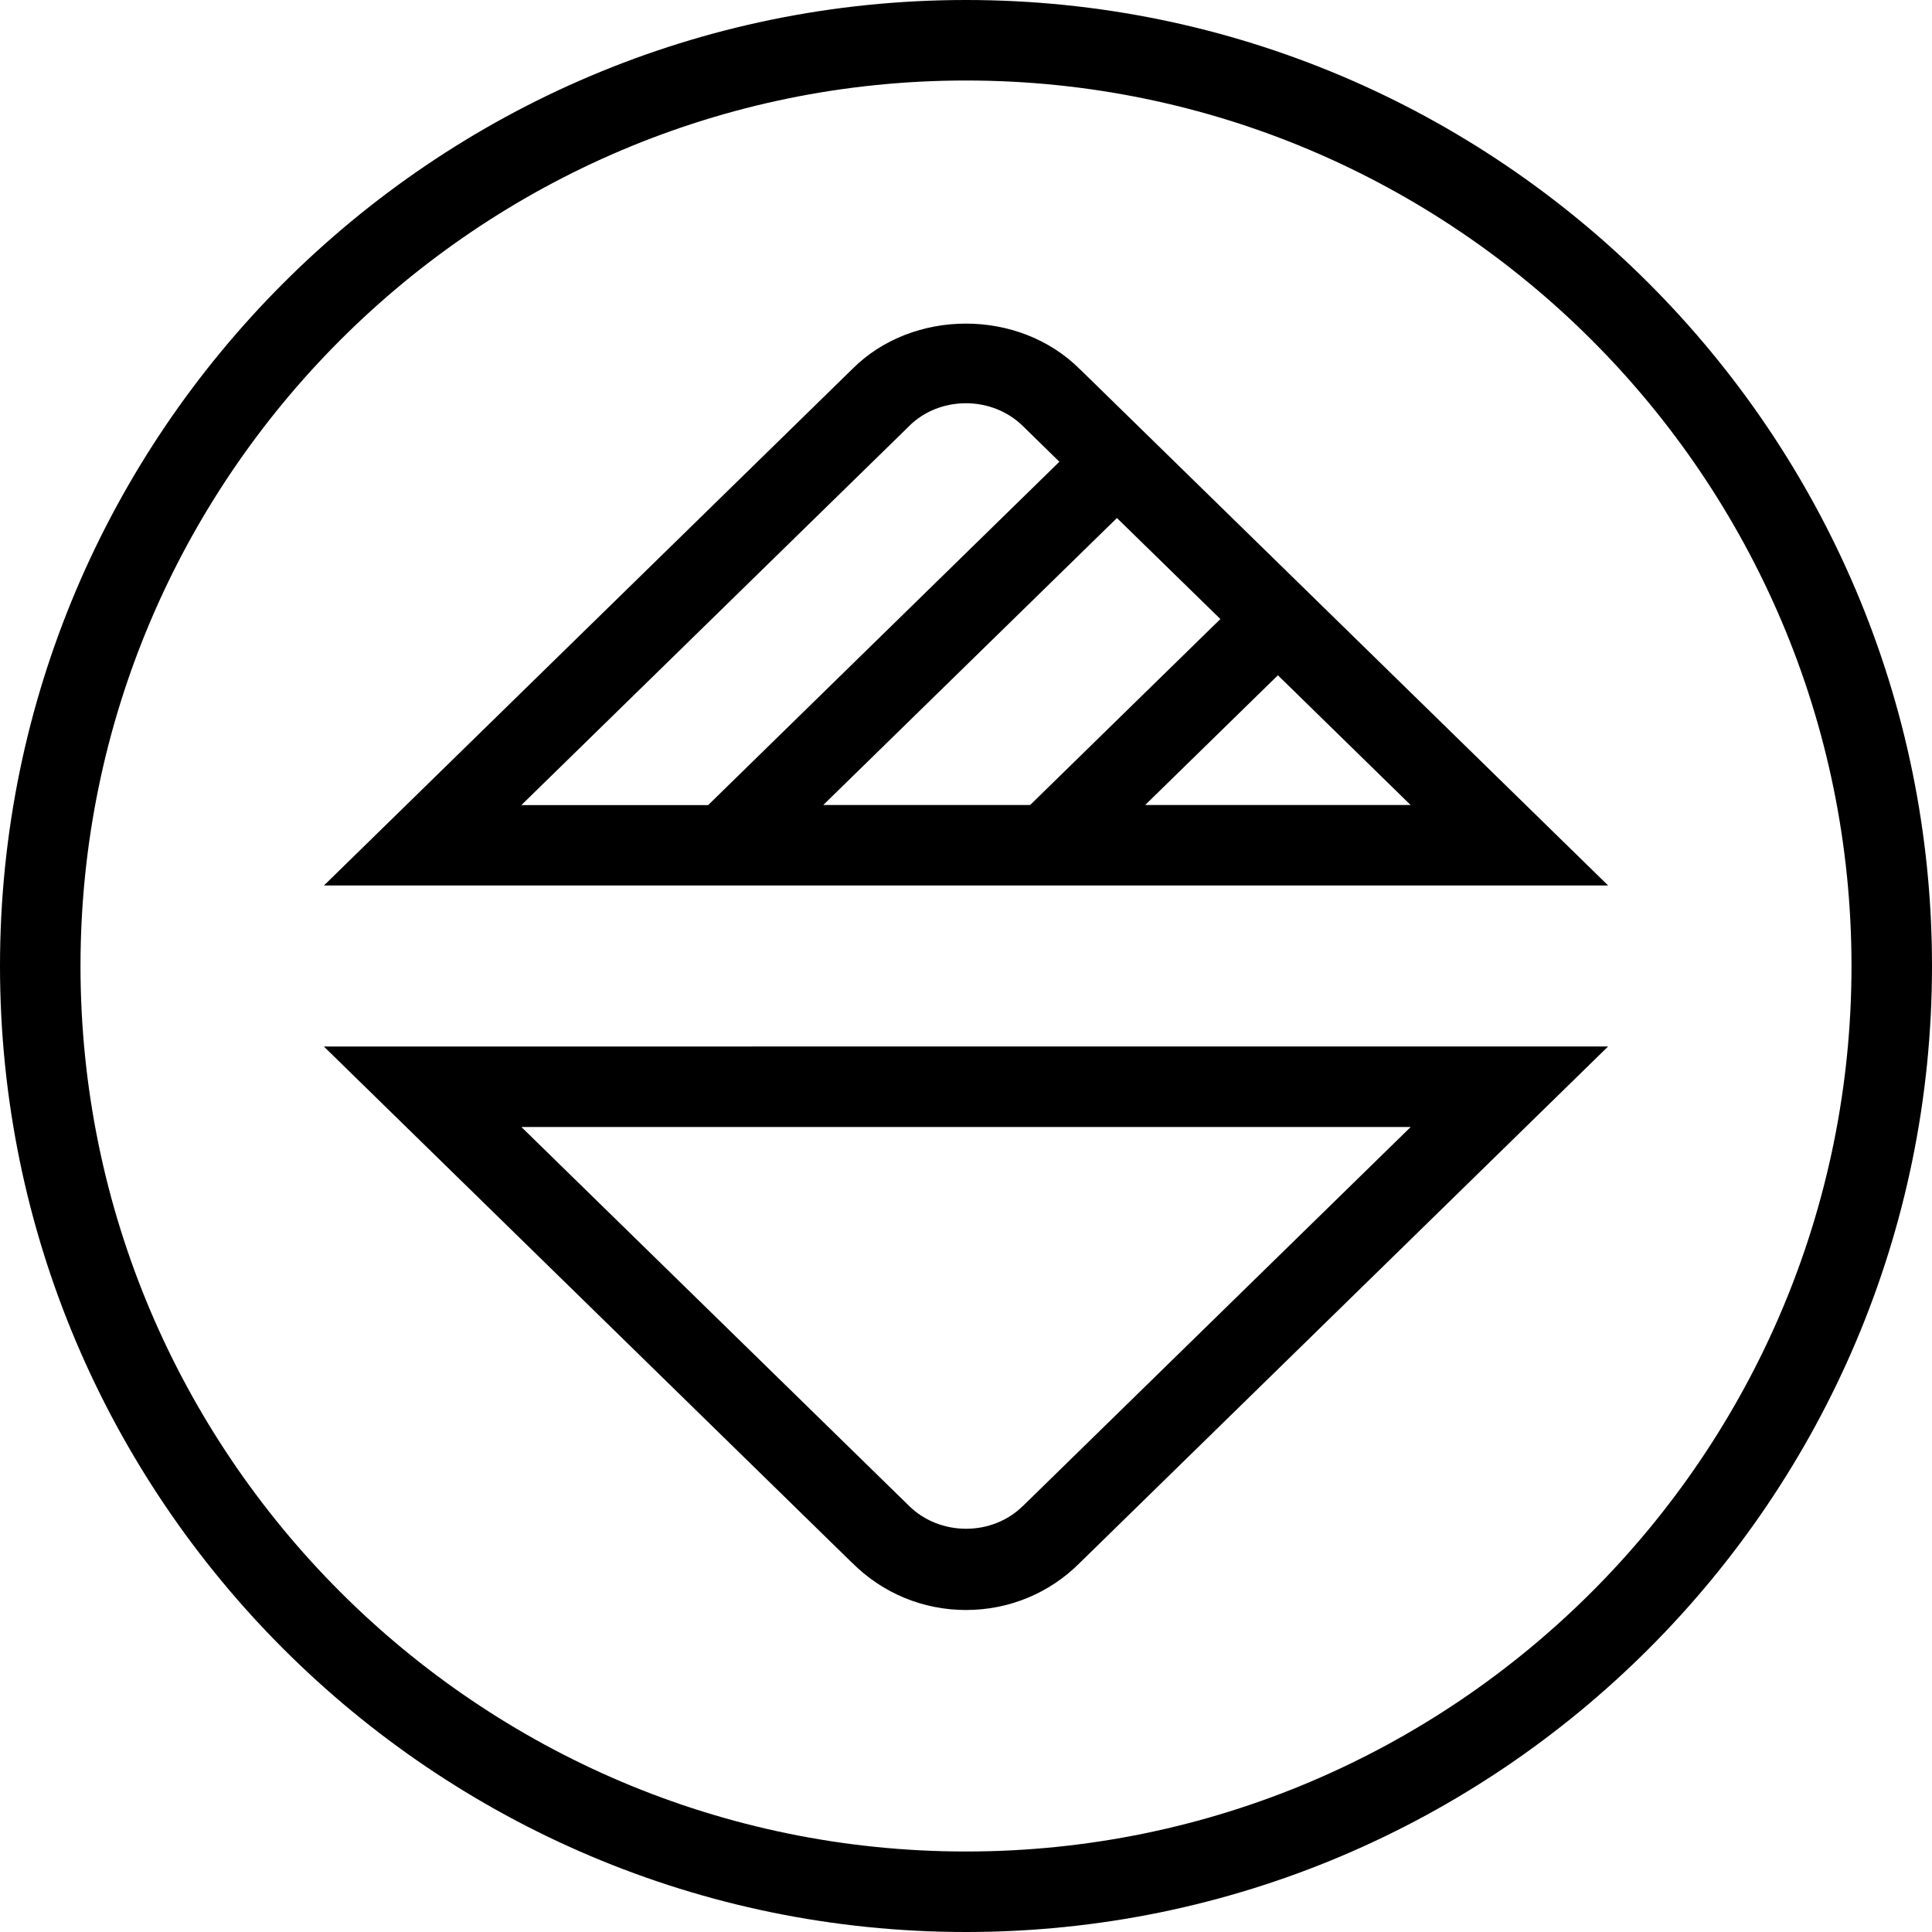 <?xml version="1.0" encoding="UTF-8"?>
<svg xmlns="http://www.w3.org/2000/svg" id="Layer_1" data-name="Layer 1" viewBox="0 0 24 24">
  <path d="m12,0C5.383,0,0,5.383,0,12s5.383,12,12,12,12-5.383,12-12S18.617,0,12,0Zm0,23c-6.065,0-11-4.935-11-11S5.935,1,12,1s11,4.935,11,11-4.935,11-11,11Zm-1.414-3.586c.378.378.88.586,1.414.586s1.036-.208,1.41-.582l6.566-6.418H4.023l6.562,6.414Zm2.121-.707c-.379.377-1.031.381-1.418-.004l-4.812-4.703h11.047l-4.816,4.707Zm.707-14.121c-.756-.756-2.076-.752-2.824-.004l-6.566,6.418h15.953l-6.562-6.414Zm2.461,3.803l1.648,1.611h-3.297l1.648-1.611Zm-3.079,1.611h-2.569l3.648-3.565,1.285,1.255-2.363,2.31Zm-1.503-4.707c.379-.377,1.031-.381,1.418.004l.449.439-4.363,4.265h-2.32l4.816-4.707Z"/>
</svg>
